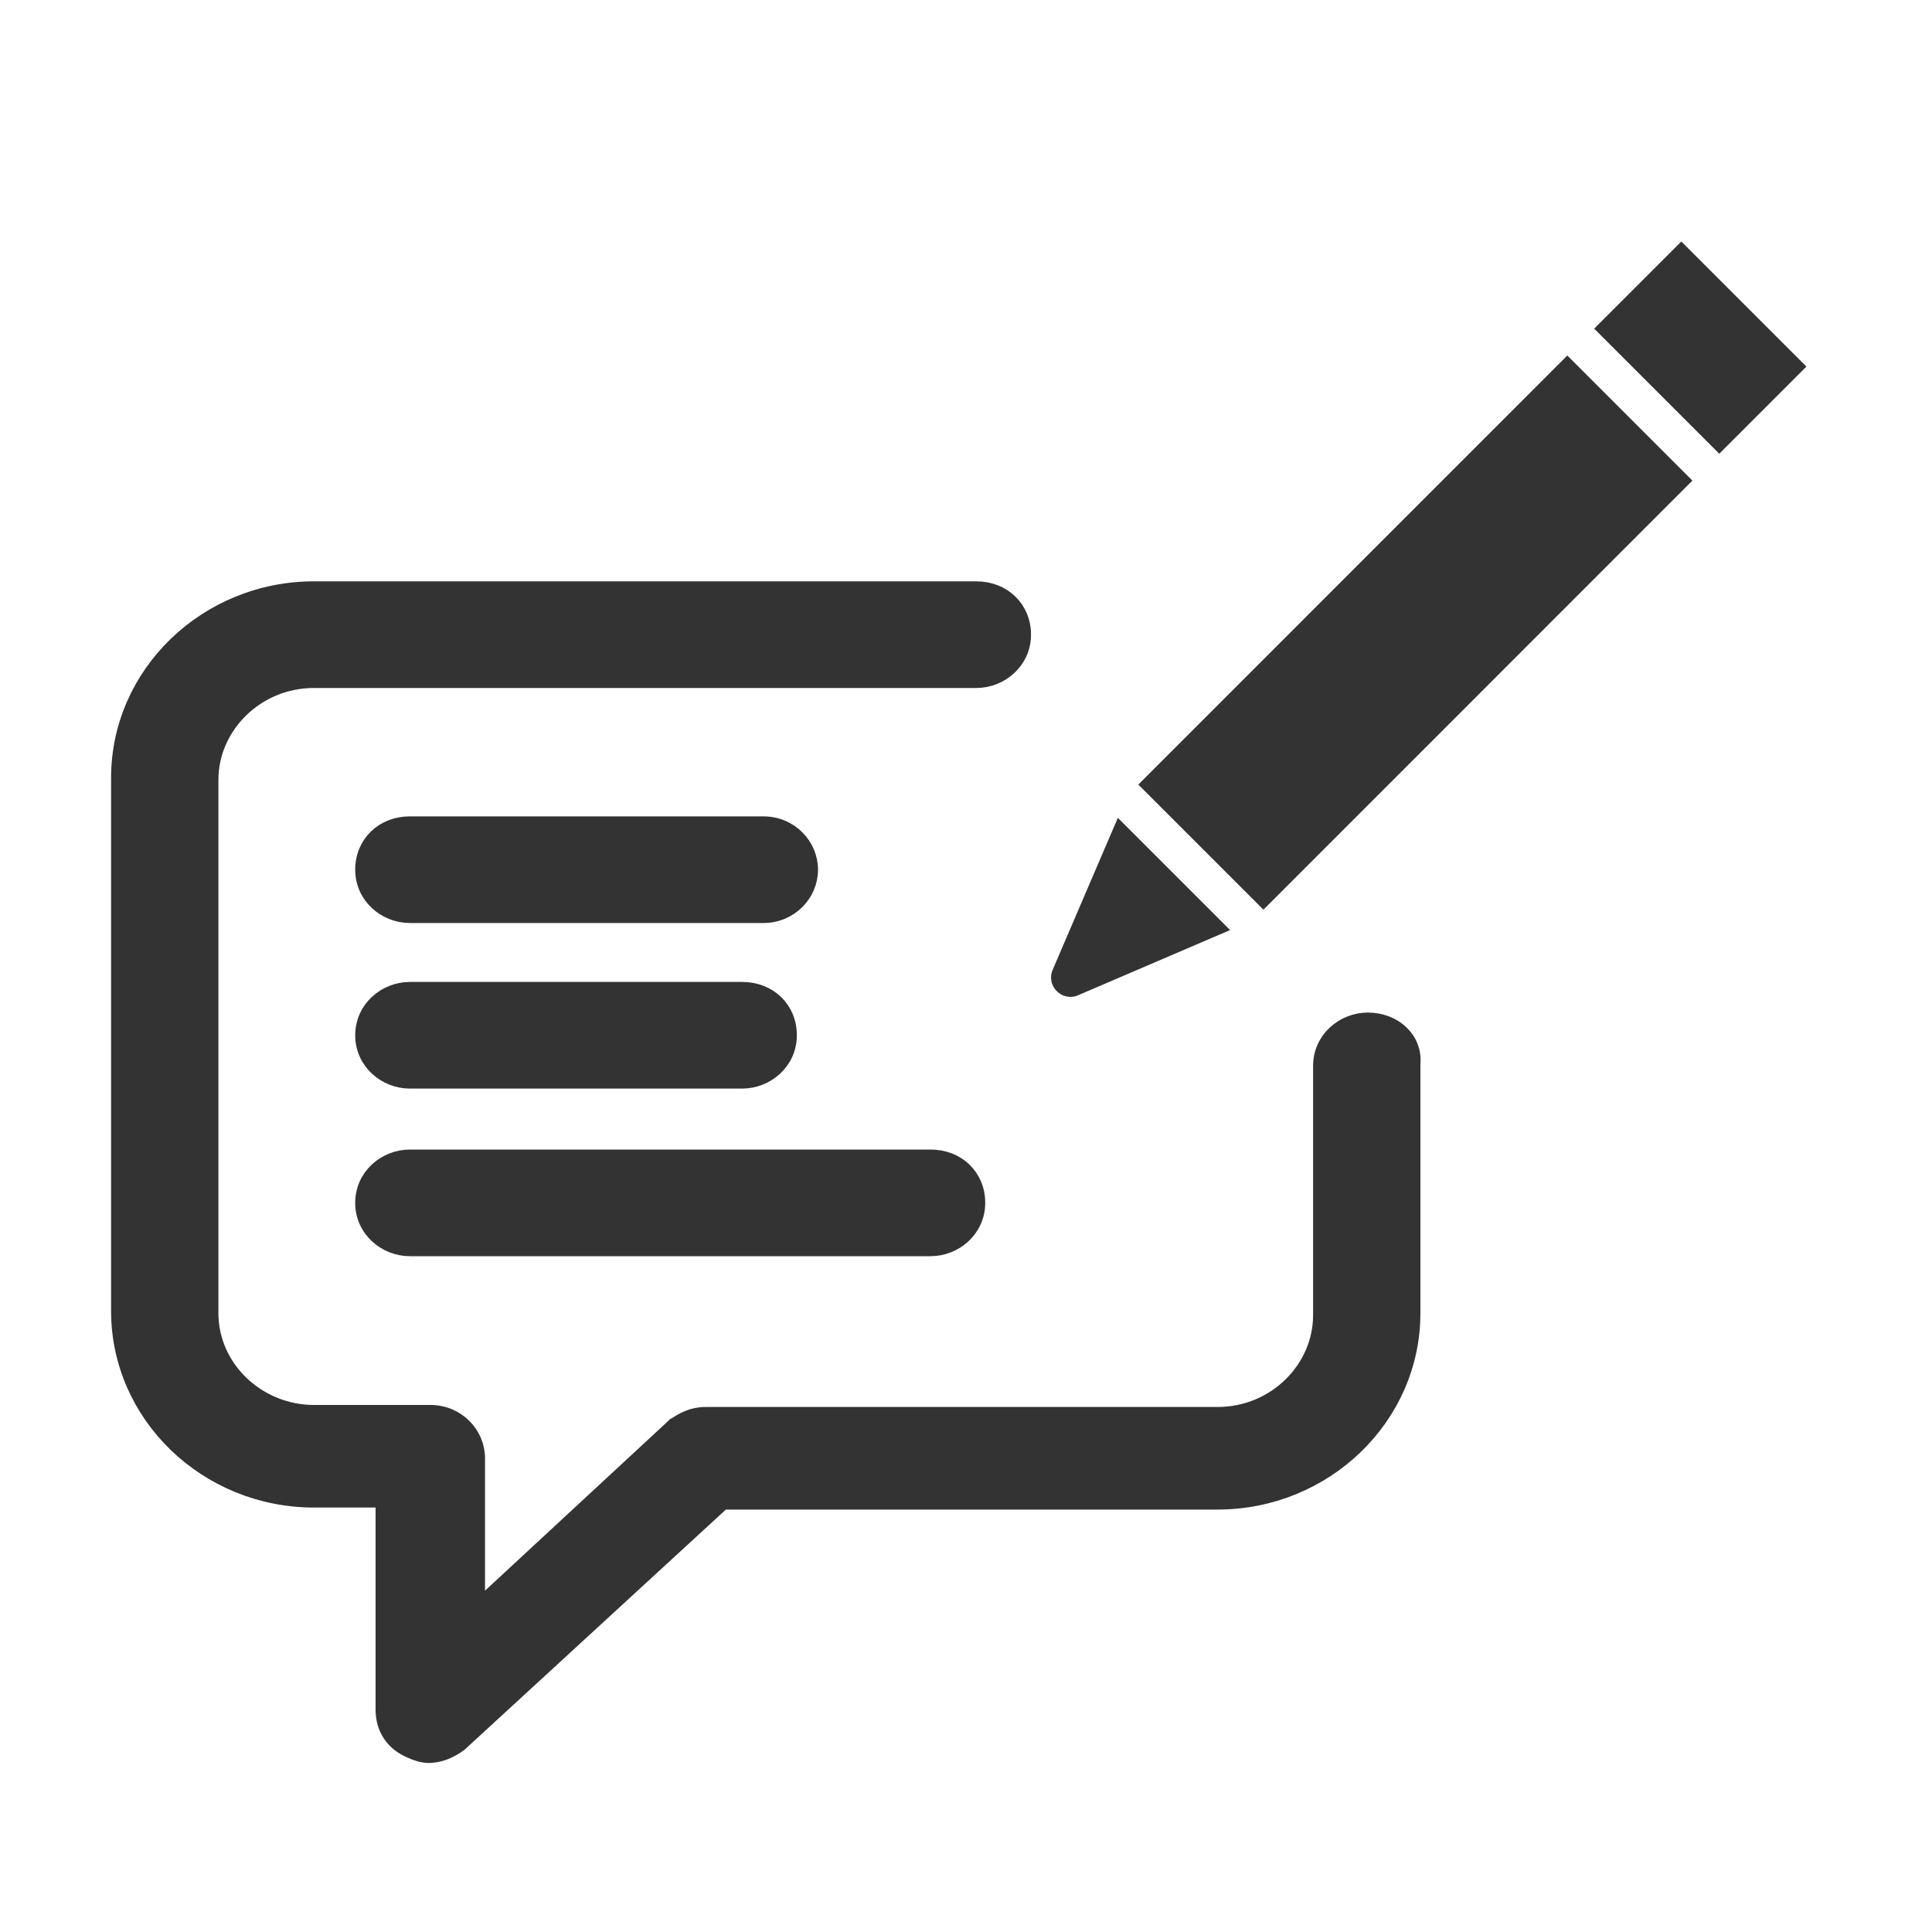 <svg width="20" height="20" viewBox="0 0 20 20" fill="none" xmlns="http://www.w3.org/2000/svg">
<path d="M6.974 14.76L6.973 14.76L6.967 14.766L4.946 16.638L4.946 15.096C4.946 14.843 4.737 14.619 4.455 14.619H3.25C2.674 14.619 2.186 14.163 2.186 13.594V8.072C2.186 7.523 2.654 7.047 3.25 7.047H10.107C10.362 7.047 10.598 6.849 10.598 6.57C10.598 6.294 10.387 6.093 10.107 6.093H3.25C2.137 6.093 1.225 6.971 1.225 8.051V13.573C1.225 14.653 2.137 15.531 3.25 15.531H3.963V17.698C3.963 17.898 4.069 18.051 4.249 18.126C4.297 18.149 4.373 18.175 4.433 18.175C4.564 18.175 4.667 18.123 4.762 18.055L4.762 18.055L4.768 18.049L7.485 15.552H12.604C13.717 15.552 14.629 14.674 14.629 13.594V11.016C14.654 10.753 14.433 10.557 14.16 10.557C13.904 10.557 13.668 10.755 13.668 11.034V13.615C13.668 14.165 13.2 14.64 12.604 14.64H7.303C7.171 14.64 7.068 14.692 6.974 14.76ZM7.902 9.48C8.184 9.48 8.393 9.256 8.393 9.003C8.393 8.75 8.184 8.526 7.902 8.526H4.243C3.963 8.526 3.752 8.727 3.752 9.003C3.752 9.282 3.988 9.48 4.243 9.48H7.902ZM4.243 11.194H7.683C7.938 11.194 8.174 10.996 8.174 10.717C8.174 10.44 7.963 10.24 7.683 10.24H4.243C3.988 10.24 3.752 10.438 3.752 10.717C3.752 10.996 3.988 11.194 4.243 11.194ZM4.243 12.929H9.633C9.888 12.929 10.124 12.731 10.124 12.452C10.124 12.175 9.913 11.975 9.633 11.975H4.243C3.988 11.975 3.752 12.172 3.752 12.452C3.752 12.731 3.988 12.929 4.243 12.929Z" fill="#333333" stroke="#333333" stroke-width="0.15"/>
<path d="M10.897 10.04C10.826 10.206 10.994 10.374 11.16 10.303L12.734 9.628L11.572 8.466L10.897 10.04Z" fill="#333333"/>
<path d="M16.503 3.402L17.405 2.5L18.7 3.795L17.798 4.697L16.503 3.402Z" fill="#333333"/>
<path d="M11.784 8.122L16.225 3.68L17.52 4.975L13.079 9.417L11.784 8.122Z" fill="#333333"/>
</svg>
